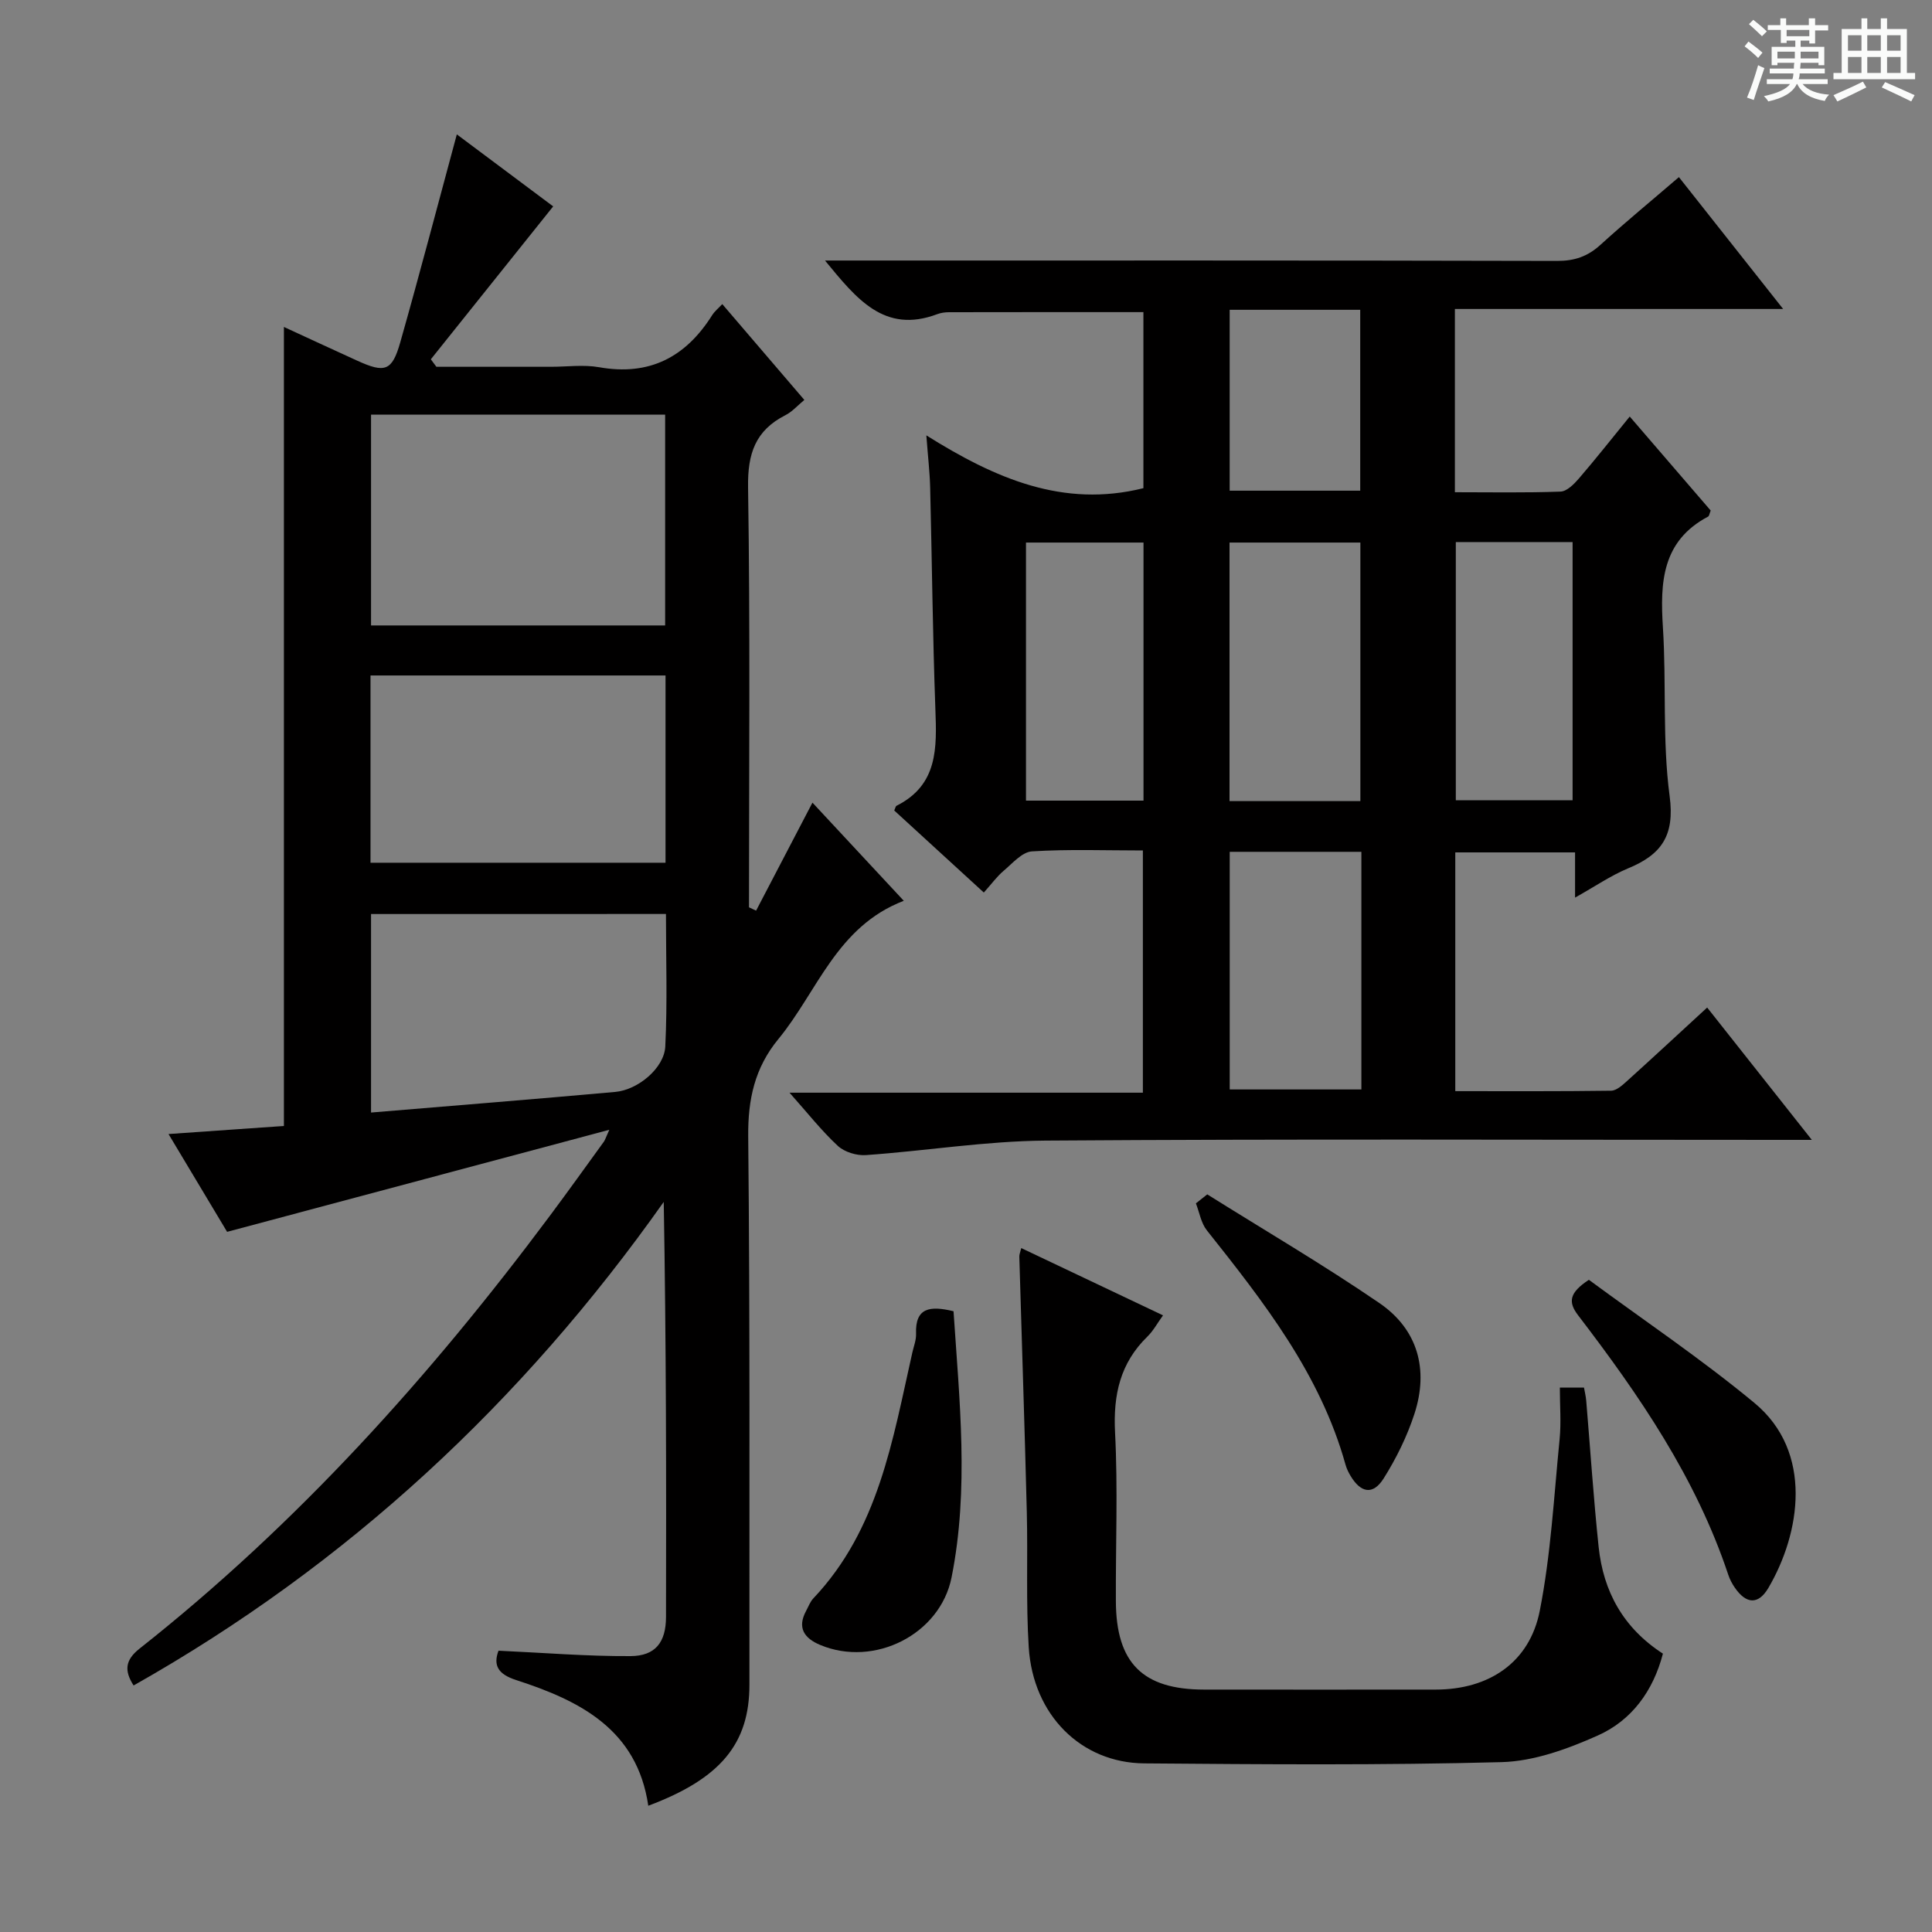 <svg enable-background="new 0 0 400 400" viewBox="0 0 400 400" xmlns="http://www.w3.org/2000/svg"><rect x="0" y="0" width="400" height="400" fill="#808080" stroke="none"/><path d="m361.2 9.6.8-1c.9.7 1.9 1.4 2.9 2.3l-.9 1.1c-1-1-2-1.8-2.8-2.4zm.5 10.6c.9-2.1 1.6-4.3 2.3-6.7.4.2.8.4 1.3.6-.7 2.1-1.5 4.3-2.2 6.6zm.4-15.2.9-.9c1 .8 2 1.6 2.8 2.4l-1 1c-.9-.9-1.8-1.7-2.7-2.5zm12.5-1.2h1.2v1.4h2.7v1.1h-2.7v2.7h-1.2v-.6h-1.8v1.3h4.9v3.8h-1.2v-.5h-3.7c0 .4-.1.9-.1 1.2h5.1v1h-5.2c0 .5-.1.9-.2 1.2h6v1h-5.2c1.1 1.3 2.9 2 5.5 2.2-.4.4-.7.8-.9 1.3-2.9-.5-4.8-1.6-5.7-3.5h-.1c-.8 1.7-2.7 2.9-5.9 3.6-.2-.4-.6-.8-.9-1.1 2.8-.6 4.6-1.4 5.4-2.5h-4.8v-1h5.3c.1-.3.2-.7.2-1.2h-4.9v-1h5c0-.4 0-.8.1-1.2h-3.5v.5h-1.2v-3.8h4.9v-1.3h-1.8v.5h-1.2v-2.7h-2.7v-1h2.6v-1.4h1.2v1.4h4.7v-1.4zm-6.6 8.3h3.6c0-.4 0-.9 0-1.4h-3.6zm1.9-4.6h4.7v-1.3h-4.7zm6.6 3.2h-3.7v1.4h3.7z" fill="#fafbfa"/><path d="m385.3 3.8h1.3v2.2h2.8v-2.2h1.3v2.2h4.1v9.1h1.7v1.3h-16.9v-1.3h1.7v-9.1h4.1v-2.2zm.4 13.1.7 1.2c-1.8.9-3.8 1.9-6 2.9-.2-.4-.5-.8-.8-1.3 2.3-1 4.3-1.9 6.1-2.8zm-3.1-6.4h2.8v-3.2h-2.8zm0 4.6h2.8v-3.3h-2.8zm4-4.6h2.8v-3.2h-2.8zm0 4.6h2.8v-3.3h-2.8zm3.7 1.9c2.1.9 4.1 1.8 6.1 2.7l-.7 1.3c-2.2-1.1-4.2-2-6.1-2.9zm3.2-9.7h-2.8v3.2h2.8zm-2.8 7.8h2.8v-3.3h-2.8z" fill="#fafbfa"/><g fill="#010000"><path d="m326.1 185.84c0-3.45 0-6.2 0-9.36-8.42 0-16.46 0-24.8 0v49.43c10.75 0 21.51.06 32.27-.09 1.1-.02 2.32-1.13 3.26-1.98 5.43-4.9 10.79-9.88 16.62-15.24 7.09 8.97 14.02 17.73 21.67 27.4-2.73 0-4.47 0-6.22 0-50.81 0-101.63-.21-152.44.15-12.4.09-24.77 2.13-37.18 3-1.92.14-4.44-.63-5.82-1.91-3.39-3.14-6.27-6.83-10-11.01h73.16c0-16.93 0-33.29 0-50.15-7.75 0-15.38-.29-22.97.19-2.05.13-4.04 2.49-5.88 4.04-1.38 1.17-2.47 2.69-4.08 4.48-6.44-5.9-12.51-11.46-18.55-16.99.22-.45.27-.87.49-.98 8.58-4.31 8.33-11.99 8.03-19.99-.56-15.3-.7-30.61-1.08-45.91-.08-3.13-.45-6.25-.79-10.78 14.23 8.92 28.34 15.07 44.94 10.93 0-11.88 0-24.14 0-36.45-13.43 0-26.84-.01-40.25.02-.82 0-1.68.12-2.45.41-10.96 4.11-16.72-3.21-23.22-11.11h5.64c48.65 0 97.3-.04 145.94.08 3.59.01 6.31-.92 8.94-3.31 5.17-4.7 10.57-9.14 16.27-14.04 7.05 8.91 13.97 17.67 21.58 27.3-23.32 0-45.52 0-67.96 0v37.94c7.34 0 14.61.14 21.87-.13 1.32-.05 2.8-1.55 3.81-2.72 3.47-4.03 6.76-8.21 10.52-12.82 5.77 6.69 11.32 13.15 16.76 19.46-.27.68-.31 1.14-.53 1.25-9.57 5.06-9.96 13.62-9.36 22.99.74 11.62-.14 23.4 1.39 34.88 1.1 8.23-1.73 12.14-8.64 14.98-3.59 1.5-6.89 3.78-10.94 6.04zm-44.45-19.98c0-18.19 0-35.89 0-53.53-9.25 0-18.15 0-27.09 0v53.53zm.21 10.5c-9.37 0-18.26 0-27.26 0v49.2h27.26c0-16.49 0-32.61 0-49.2zm-45.11-10.6c0-17.92 0-35.6 0-53.43-8.27 0-16.3 0-24.33 0v53.43zm64.66-53.53v53.46h24.18c0-18 0-35.67 0-53.46-8.25 0-16.16 0-24.18 0zm-46.82-48.09v37.45h27.03c0-12.69 0-25.03 0-37.45-9.15 0-17.92 0-27.03 0z"/><path d="m114.53 42.73c-8.66 10.82-17 21.24-25.33 31.66.38.52.77 1.03 1.15 1.55h23.71c3.33 0 6.75-.48 9.98.09 10.42 1.85 17.93-2.09 23.4-10.77.51-.81 1.31-1.45 2.1-2.3 5.63 6.57 11.15 13.01 16.99 19.84-1.4 1.16-2.52 2.45-3.92 3.16-6.22 3.16-7.84 7.96-7.73 14.93.45 28.98.19 57.97.19 86.96.49.23.98.46 1.47.69 3.86-7.39 7.71-14.77 11.67-22.36 5.91 6.35 12.21 13.12 18.91 20.32-13.91 5.33-17.87 18.79-25.97 28.63-4.9 5.96-6.32 12.49-6.24 20.2.38 37.82.22 75.65.25 113.47.01 12.19-5.96 19.45-20.94 25.06-2.3-15.78-14.13-21.75-27.35-26.02-3.71-1.2-4.81-3-3.66-6.08 9.25.42 18.29 1.17 27.33 1.12 5.15-.03 7.34-2.85 7.35-8.12.07-28.49.03-56.98-.47-85.92-29.29 41.46-65.54 75.16-109.76 100.12-1.98-3.09-1.74-5.28 1.23-7.63 32.64-25.77 60.19-56.39 84.96-89.62 3.78-5.07 7.46-10.21 11.17-15.33.27-.38.4-.86 1.13-2.47-26.76 7.15-52.66 14.06-79.13 21.13-3.62-6.05-7.67-12.81-12.13-20.25 8.66-.61 16.4-1.15 23.89-1.67 0-55.31 0-110.14 0-165.43 4.99 2.3 10.07 4.66 15.17 6.98 5.75 2.62 7.23 2.18 8.93-3.83 4.05-14.28 7.81-28.65 11.7-43.02 6.18 4.62 13.32 9.96 19.95 14.91zm23.18 43.12c-20.54 0-40.73 0-60.89 0v43.64h60.89c0-14.6 0-28.88 0-43.64zm.08 54c-20.62 0-40.82 0-61.08 0v38.77h61.08c0-13.01 0-25.65 0-38.77zm-60.97 49.39v41.1c17.16-1.43 33.87-2.77 50.57-4.27 4.69-.42 10.13-4.93 10.35-9.41.45-9.07.14-18.18.14-27.43-20.63.01-40.58.01-61.06.01z"/><path d="m211.44 258.4c9.74 4.62 19.32 9.17 29.35 13.93-1.17 1.61-2 3.19-3.22 4.38-5.65 5.5-7.11 12.07-6.71 19.85.6 11.63.11 23.32.17 34.98.06 12.77 5.56 18.26 18.25 18.27 16 .02 31.99.01 47.99 0 10.95-.01 19.4-5.55 21.52-16.3 2.3-11.66 2.93-23.66 4.11-35.53.34-3.44.05-6.93.05-10.69h5c.15.85.38 1.77.46 2.71.85 10.09 1.51 20.2 2.57 30.27.97 9.22 5.09 16.78 13.31 22.1-2.02 7.74-6.47 13.82-13.49 16.95-6.25 2.79-13.2 5.33-19.91 5.51-24.64.66-49.31.46-73.97.26-13.13-.1-23.04-10.05-23.93-24.02-.59-9.3-.17-18.65-.4-27.97-.44-17.62-1.04-35.24-1.55-52.86-.04-.46.18-.93.4-1.84z"/><path d="m197.42 271.48c1.21 18.45 3.25 36.81-.41 55.11-2.36 11.79-15.99 18.68-27.22 13.97-3.26-1.37-4.8-3.53-2.89-7.05.47-.87.83-1.88 1.49-2.58 13.52-14.28 16.42-32.83 20.5-50.9.29-1.29.82-2.6.77-3.89-.2-5.44 2.9-5.84 7.76-4.66z"/><path d="m328.96 264.97c11.18 8.25 23.18 16.31 34.26 25.48 12.29 10.16 9.54 27.03 2.9 38.32-2.08 3.53-4.6 3.35-6.95-.07-.56-.81-1.04-1.73-1.35-2.66-6.67-20.04-18.41-37.15-31.08-53.71-2.1-2.74-1.89-4.66 2.22-7.36z"/><path d="m249.95 247.28c11.9 7.46 24.04 14.57 35.63 22.5 7.98 5.46 10.25 13.77 7.26 22.95-1.52 4.67-3.76 9.22-6.38 13.38-2.2 3.48-4.73 3.01-6.87-.59-.42-.71-.79-1.47-1.01-2.26-5.22-18.76-16.91-33.67-28.72-48.54-1.2-1.51-1.53-3.7-2.26-5.58.79-.62 1.57-1.24 2.35-1.86z"/></g></svg>